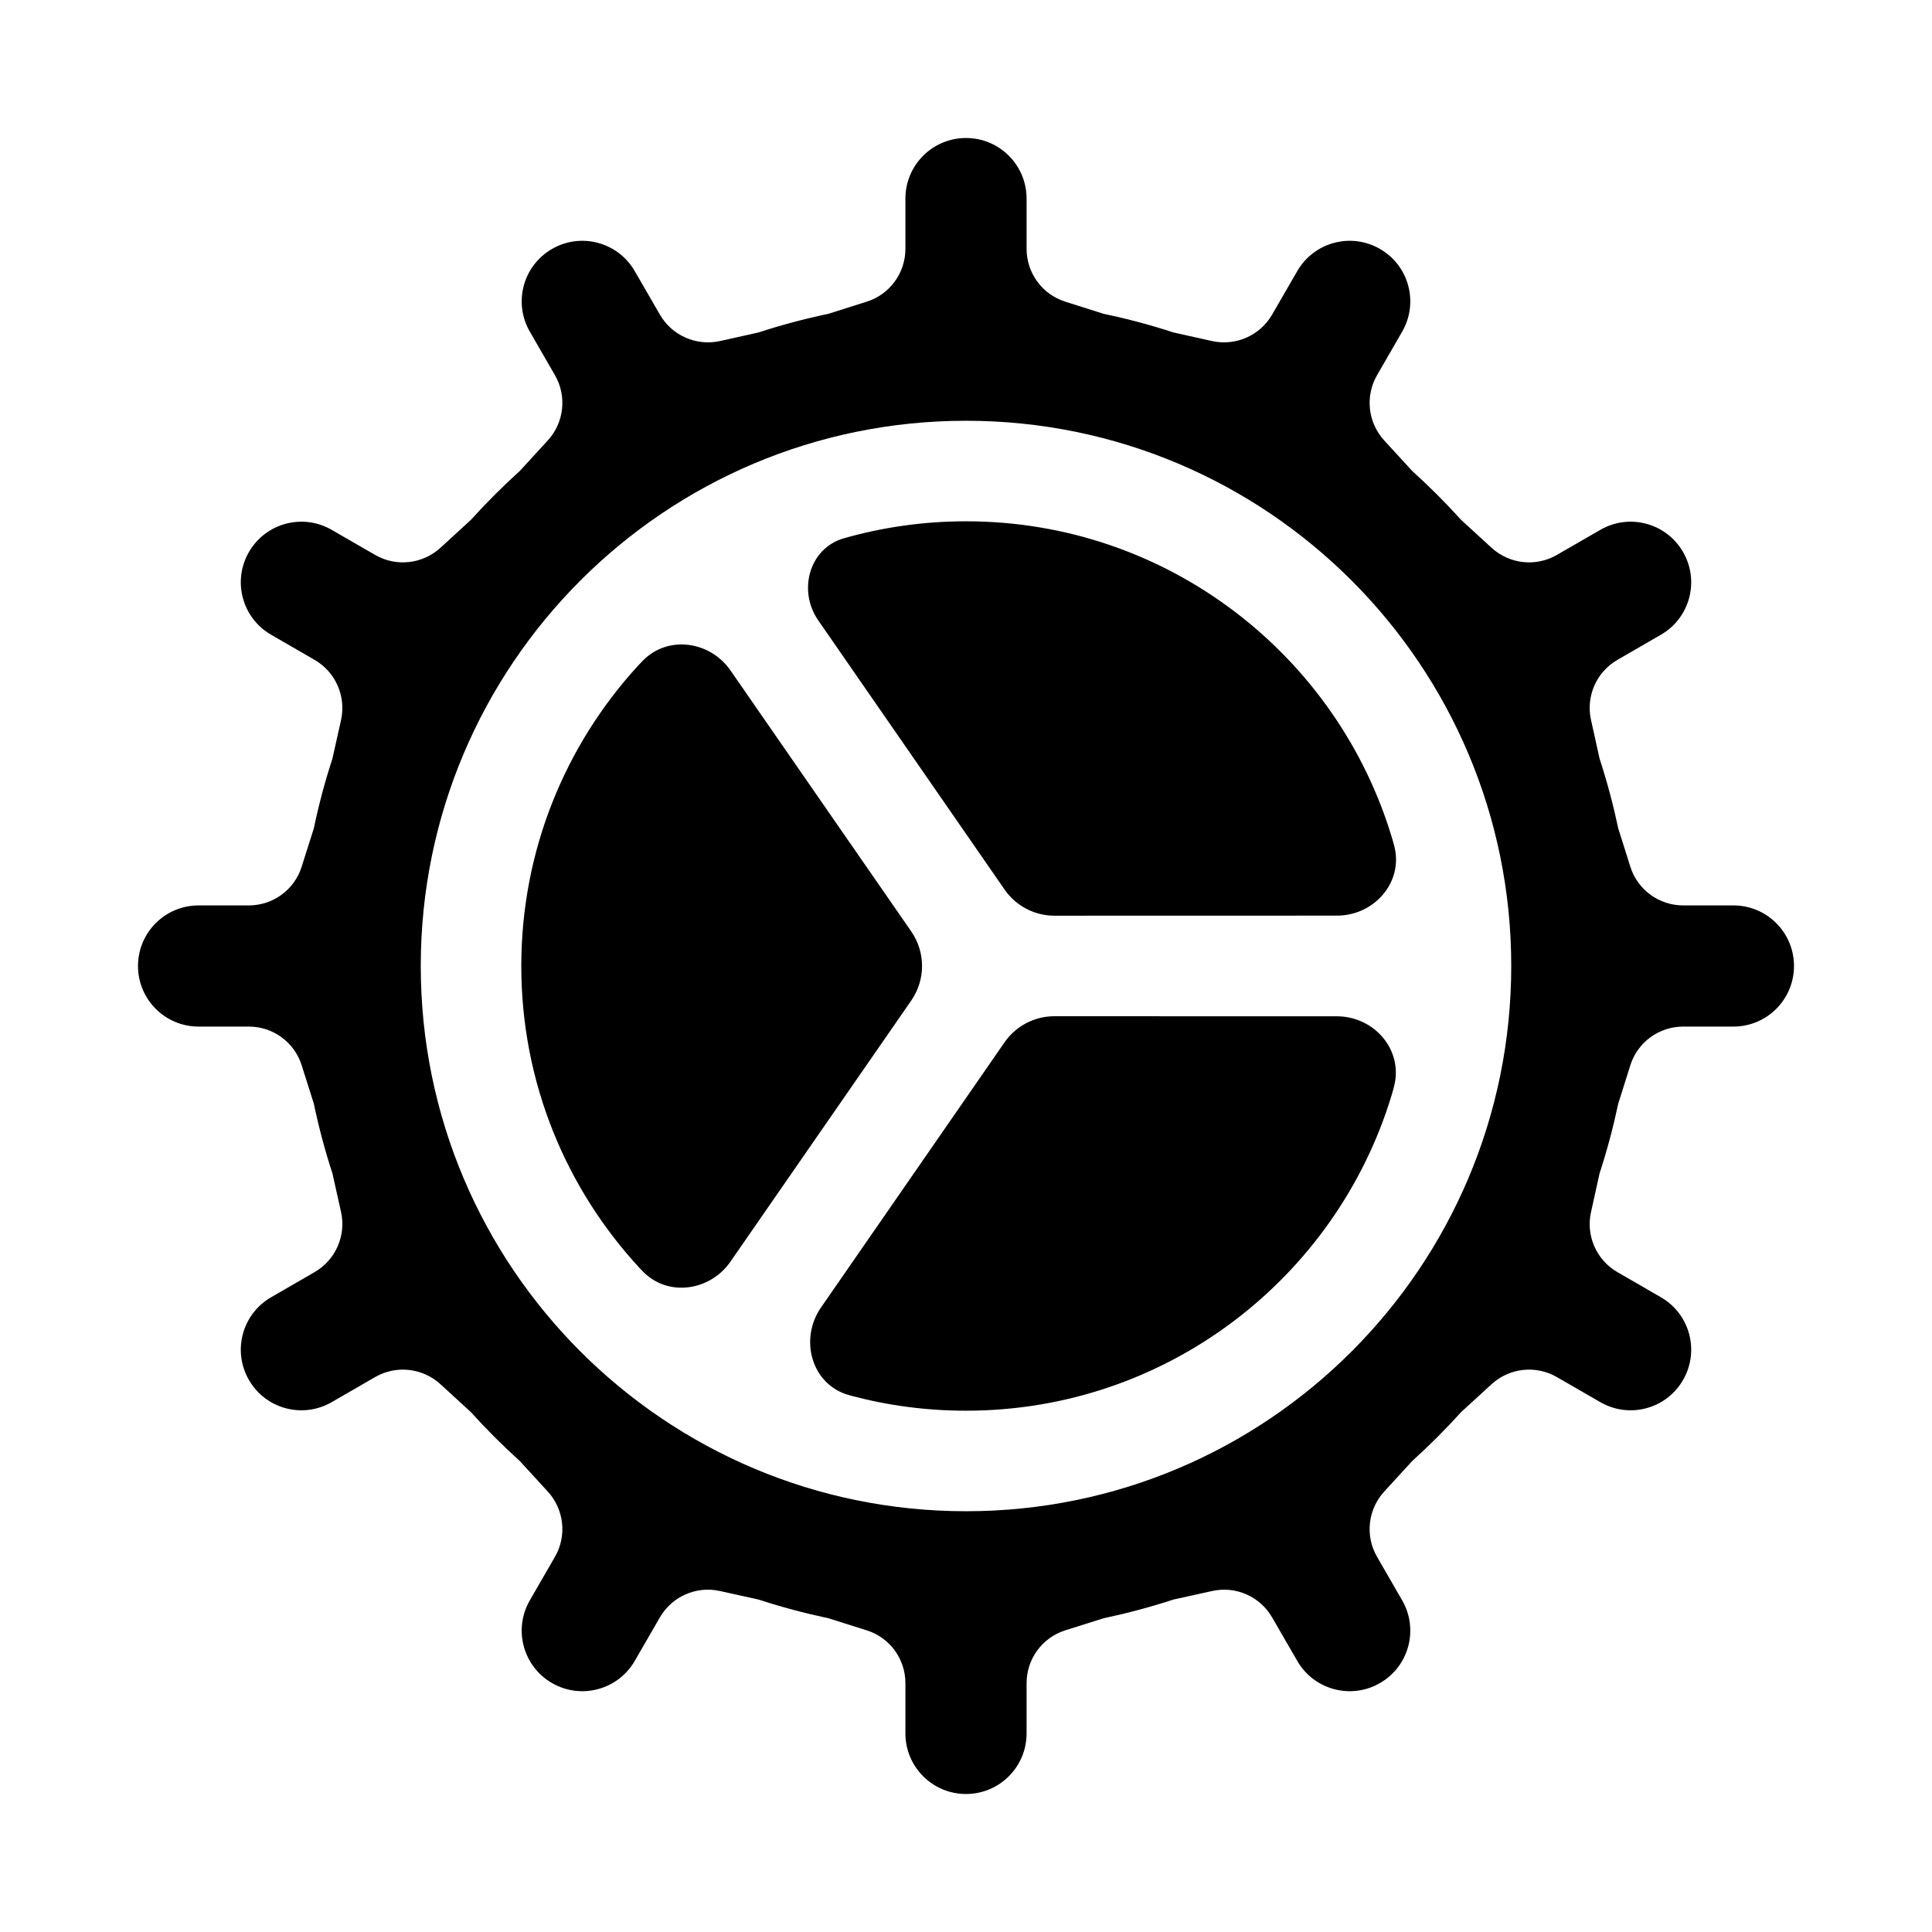 <svg width="28" height="28" viewBox="0 0 28 28" fill="none" xmlns="http://www.w3.org/2000/svg">
<path d="M20.207 12.262C20.343 12.784 19.916 13.27 19.377 13.27L15.281 13.271C14.993 13.271 14.723 13.129 14.559 12.892L11.858 8.99C11.56 8.56 11.728 7.944 12.231 7.801C12.793 7.641 13.387 7.555 14 7.555C16.927 7.555 19.398 9.506 20.184 12.178C20.191 12.204 20.199 12.232 20.207 12.262Z" fill="black"/>
<path d="M10.587 9.717C10.291 9.29 9.683 9.203 9.318 9.573C9.29 9.601 9.264 9.629 9.241 9.654C8.194 10.8 7.555 12.325 7.555 14C7.555 15.689 8.205 17.226 9.267 18.375C9.283 18.392 9.3 18.41 9.319 18.429C9.681 18.8 10.291 18.711 10.586 18.285L13.207 14.5C13.415 14.199 13.415 13.801 13.207 13.5L10.587 9.717Z" fill="black"/>
<path d="M12.339 20.229C12.869 20.37 13.426 20.445 14 20.445C16.907 20.445 19.364 18.521 20.167 15.877C20.18 15.836 20.193 15.789 20.205 15.739C20.338 15.215 19.915 14.729 19.375 14.729L15.28 14.728C14.992 14.728 14.722 14.87 14.558 15.107L11.898 18.95C11.58 19.41 11.762 20.066 12.3 20.218C12.313 20.222 12.326 20.225 12.339 20.229Z" fill="black"/>
<path fill-rule="evenodd" clip-rule="evenodd" d="M13.122 2.878C13.122 2.393 13.515 2 14 2C14.485 2 14.878 2.393 14.878 2.878V3.606C14.878 3.957 15.105 4.267 15.439 4.372L15.994 4.548C16.338 4.62 16.676 4.71 17.006 4.818L17.567 4.943C17.909 5.018 18.261 4.863 18.436 4.56L18.801 3.929C19.043 3.509 19.58 3.365 20 3.608C20.42 3.85 20.564 4.387 20.321 4.807L19.957 5.438C19.782 5.741 19.824 6.123 20.06 6.382L20.466 6.825C20.714 7.049 20.951 7.286 21.175 7.534L21.618 7.94C21.877 8.176 22.259 8.218 22.562 8.043L23.193 7.679C23.613 7.436 24.15 7.58 24.392 8C24.635 8.42 24.491 8.957 24.071 9.199L23.44 9.564C23.137 9.739 22.982 10.091 23.058 10.433L23.182 10.994C23.29 11.324 23.38 11.662 23.453 12.006L23.628 12.561C23.733 12.895 24.043 13.122 24.394 13.122H25.122C25.607 13.122 26 13.515 26 14C26 14.485 25.607 14.878 25.122 14.878H24.394C24.043 14.878 23.733 15.105 23.628 15.439L23.453 15.994C23.38 16.338 23.29 16.676 23.182 17.006L23.058 17.567C22.982 17.909 23.137 18.261 23.44 18.436L24.071 18.801C24.491 19.043 24.635 19.58 24.392 20C24.15 20.42 23.613 20.564 23.193 20.321L22.562 19.957C22.259 19.782 21.877 19.824 21.618 20.06L21.175 20.466C20.951 20.714 20.714 20.951 20.466 21.175L20.06 21.618C19.824 21.877 19.782 22.259 19.957 22.562L20.321 23.193C20.564 23.613 20.42 24.15 20 24.392C19.58 24.635 19.043 24.491 18.801 24.071L18.436 23.44C18.261 23.137 17.909 22.982 17.567 23.058L17.006 23.182C16.676 23.29 16.338 23.38 15.994 23.453L15.439 23.628C15.105 23.733 14.878 24.043 14.878 24.394V25.122C14.878 25.607 14.485 26 14 26C13.515 26 13.122 25.607 13.122 25.122V24.394C13.122 24.043 12.895 23.733 12.561 23.628L12.006 23.453C11.662 23.38 11.324 23.29 10.994 23.182L10.433 23.058C10.091 22.982 9.739 23.137 9.564 23.44L9.199 24.071C8.957 24.491 8.42 24.635 8 24.392C7.58 24.15 7.436 23.613 7.679 23.193L8.043 22.562C8.218 22.259 8.176 21.877 7.94 21.618L7.534 21.175C7.286 20.951 7.049 20.714 6.825 20.466L6.382 20.06C6.123 19.824 5.741 19.782 5.438 19.957L4.807 20.321C4.387 20.564 3.85 20.42 3.608 20C3.365 19.58 3.509 19.043 3.929 18.801L4.56 18.436C4.863 18.261 5.018 17.909 4.943 17.567L4.818 17.006C4.71 16.676 4.62 16.338 4.548 15.994L4.372 15.439C4.267 15.105 3.957 14.878 3.606 14.878H2.878C2.393 14.878 2 14.485 2 14C2 13.515 2.393 13.122 2.878 13.122H3.606C3.957 13.122 4.267 12.895 4.372 12.561L4.548 12.006C4.62 11.662 4.71 11.324 4.818 10.994L4.943 10.433C5.018 10.091 4.863 9.739 4.56 9.564L3.929 9.199C3.509 8.957 3.365 8.42 3.608 8C3.85 7.58 4.387 7.436 4.807 7.679L5.438 8.043C5.741 8.218 6.123 8.176 6.382 7.94L6.825 7.534C7.049 7.286 7.286 7.049 7.534 6.825L7.94 6.382C8.176 6.123 8.218 5.741 8.043 5.438L7.679 4.807C7.436 4.387 7.58 3.85 8 3.608C8.42 3.365 8.957 3.509 9.199 3.929L9.564 4.56C9.739 4.863 10.091 5.018 10.433 4.943L10.994 4.818C11.324 4.71 11.662 4.62 12.006 4.548L12.561 4.372C12.895 4.267 13.122 3.957 13.122 3.606V2.878ZM14 21.902C18.364 21.902 21.902 18.364 21.902 14C21.902 9.636 18.364 6.098 14 6.098C9.636 6.098 6.098 9.636 6.098 14C6.098 18.364 9.636 21.902 14 21.902Z" fill="black"/>
</svg>
